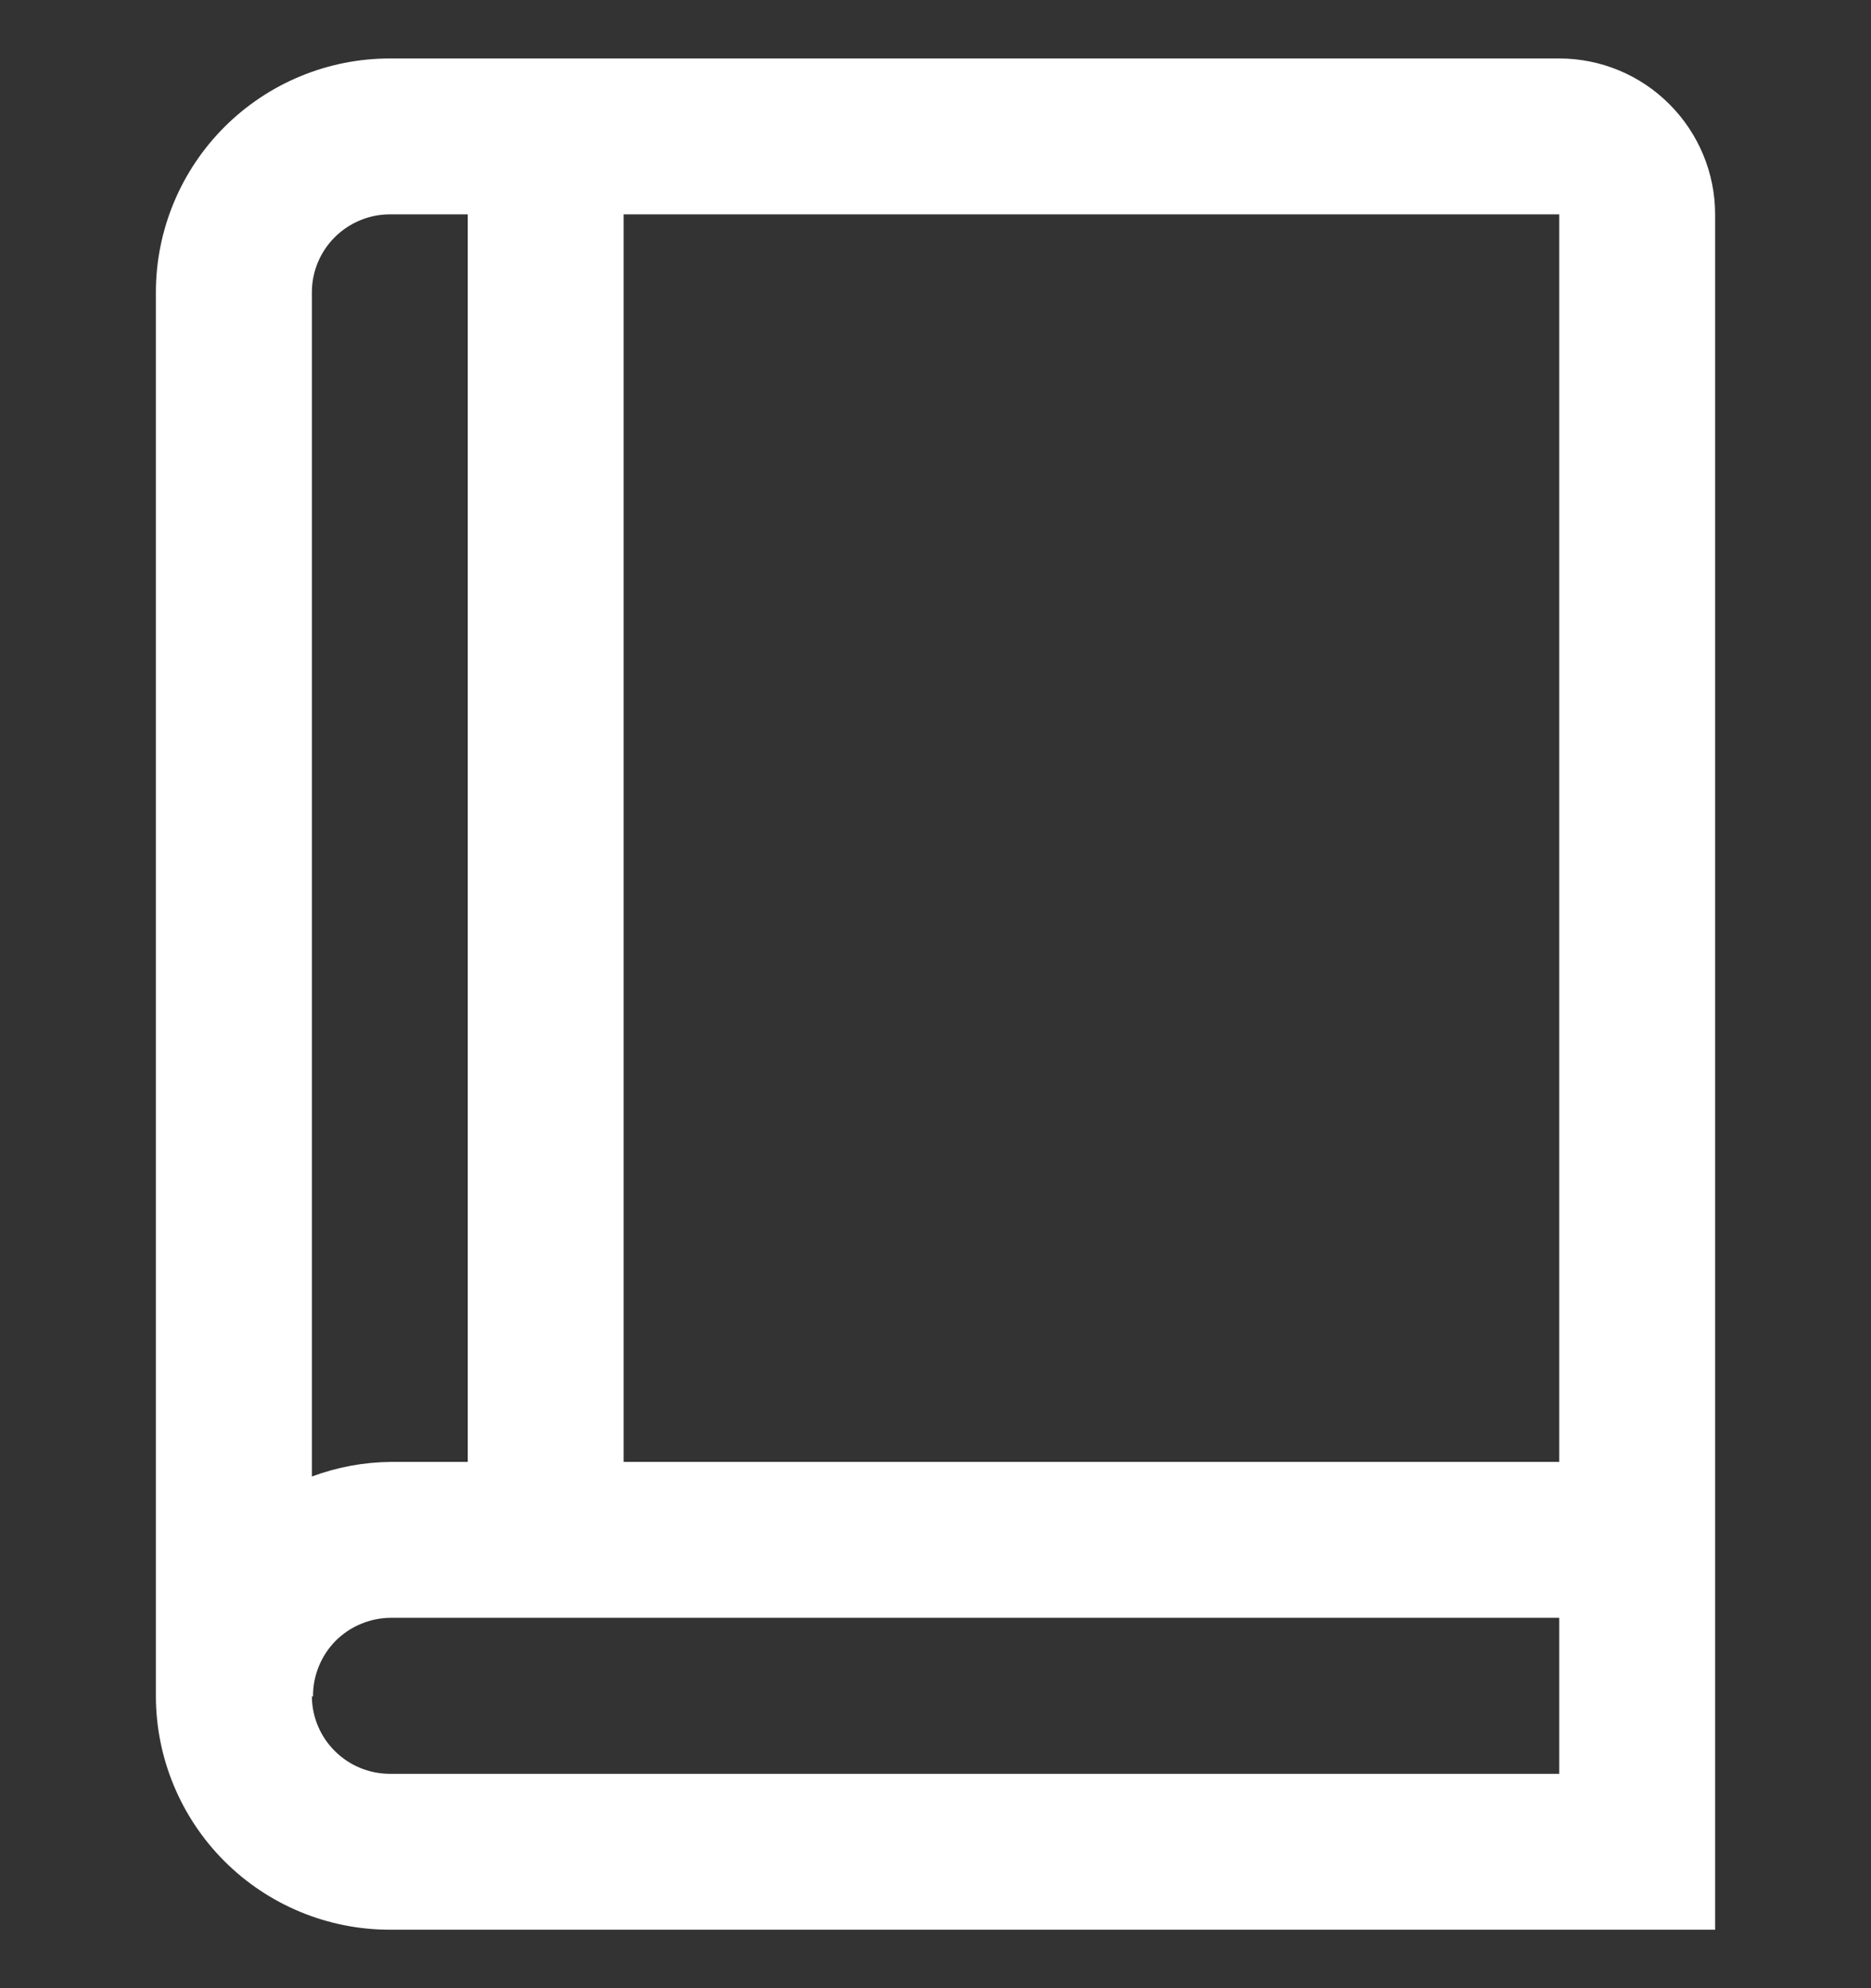 <svg width="16" height="17" viewBox="0 0 16 17" fill="none" xmlns="http://www.w3.org/2000/svg">
<rect x="0" y="0" width="16" height="17" fill="#333333" stroke="none"/>
<g clip-path="url(#clip0_245_1387)">
<path d="M13.334 0.5H3.333C2.803 0.5 2.294 0.711 1.919 1.086C1.544 1.461 1.333 1.97 1.333 2.5V14.5C1.333 15.03 1.544 15.539 1.919 15.914C2.294 16.289 2.803 16.5 3.333 16.5H14.667V1.833C14.667 1.48 14.526 1.141 14.276 0.891C14.026 0.64 13.687 0.5 13.334 0.5V0.5ZM13.334 12.5H5.333V1.833H13.334V12.5ZM3.333 1.833H4V12.5H3.345C3.113 12.502 2.884 12.544 2.667 12.625V2.5C2.667 2.323 2.737 2.154 2.862 2.029C2.987 1.904 3.157 1.833 3.333 1.833ZM3.333 15.167C3.158 15.167 2.989 15.097 2.864 14.973C2.739 14.849 2.668 14.681 2.667 14.505H2.677C2.676 14.417 2.693 14.33 2.726 14.249C2.759 14.167 2.808 14.093 2.87 14.03C2.932 13.968 3.006 13.918 3.087 13.885C3.168 13.851 3.256 13.833 3.344 13.833H13.334V15.167H3.333Z" fill="white"/>
</g>
<defs>
<clipPath id="clip0_245_1387">
<rect width="16" height="16" fill="white" transform="translate(0 0.5)"/>
</clipPath>
</defs>
</svg>
